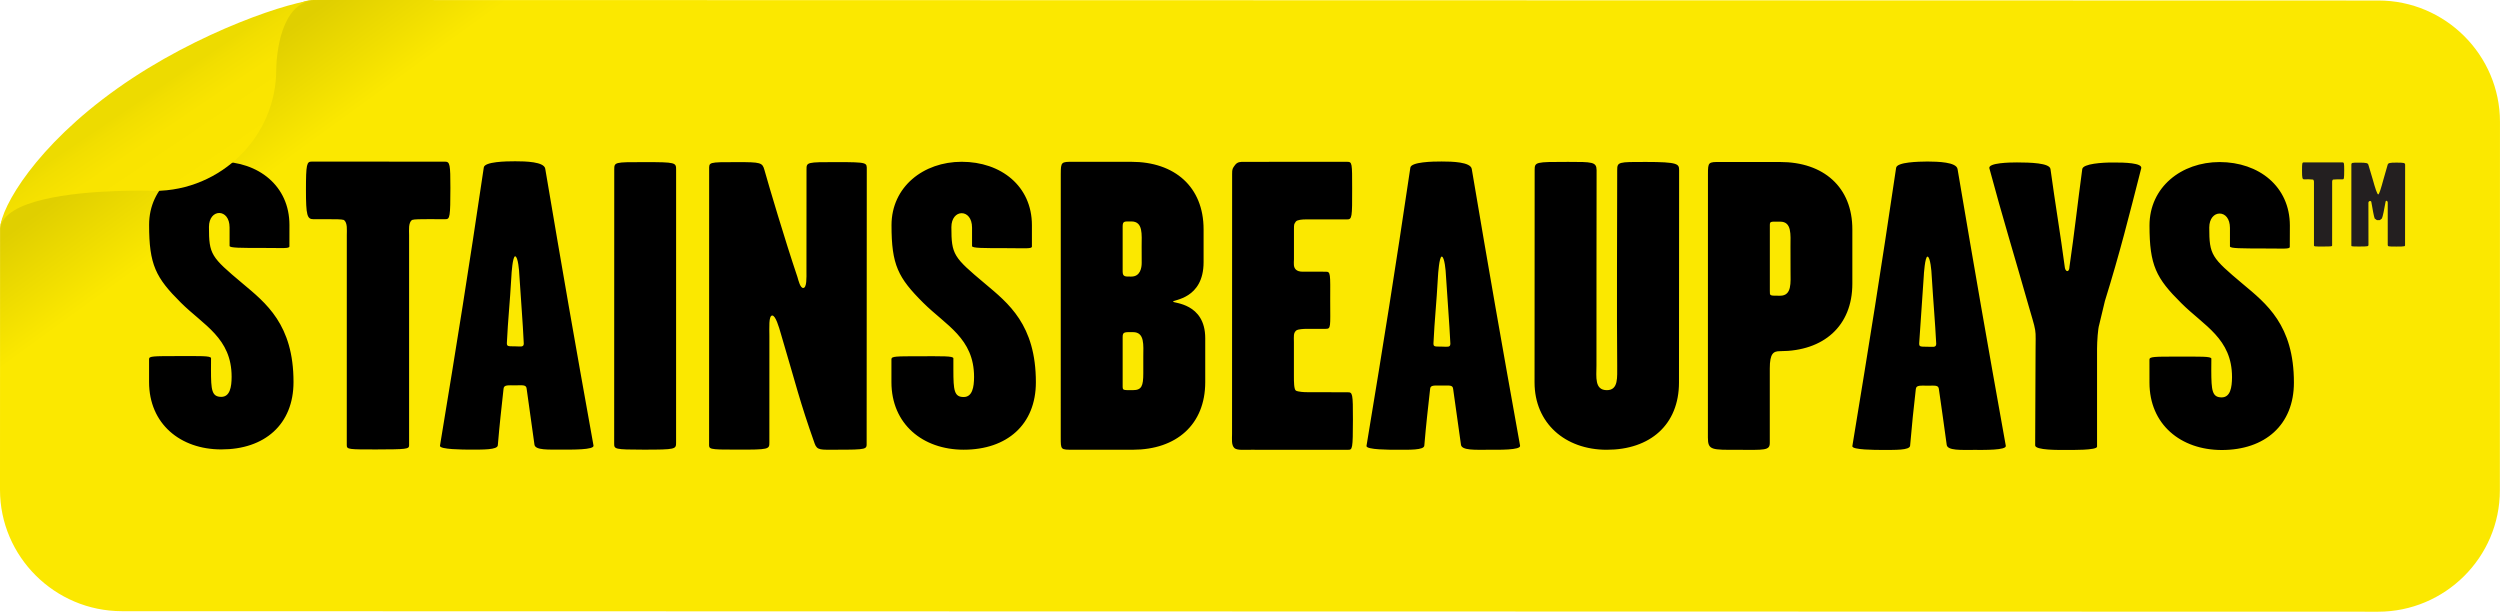 <svg xmlns="http://www.w3.org/2000/svg" width="94" height="23" viewBox="23.173 5.187 94 23" enable-background="new 23.173 5.187 94 23"><g><linearGradient id="a" gradientUnits="userSpaceOnUse" x1="-6.245" y1="21.525" x2="-3.923" y2="18.329" gradientTransform="matrix(1 0 0 -1 59.001 14.234)"><stop offset="0" stop-color="#E0CF00"/><stop offset="1" stop-color="#FBE800"/></linearGradient><path fill="url(#a)" d="M117.168 23.624c0 2.516-2.061 4.563-4.58 4.563l-84.837-.02c-2.519-.003-4.578-2.055-4.578-4.562l.002-9.839s0-1.277 2.709-2.136c3.692-1.164 7.364-6.443 9.063-6.443l77.649.019c2.521-.001 4.576 2.052 4.576 4.566l-.004 13.852z"/><path d="M31.418 11.263c1.475 0 2.637.913 2.638 2.381l-.001.805c.001.091-.232.061-.947.061-.883.001-1.303 0-1.303-.076v-.696c0-.357-.186-.541-.389-.543-.2 0-.387.186-.386.525-.001 1.037.077 1.129 1.255 2.118.883.741 1.926 1.549 1.924 3.715 0 1.592-1.086 2.535-2.718 2.532-1.535 0-2.713-.959-2.713-2.535v-.865c0-.109.171-.107 1.04-.109.869-.001 1.288-.016 1.29.079l-.002.434c0 .772.03 1.017.386 1.02.328 0 .39-.373.39-.757 0-1.456-1.055-1.936-1.909-2.786-.946-.941-1.193-1.422-1.194-2.923 0-1.436 1.197-2.381 2.639-2.38zm4.687 2.195c-.079-.03-.357-.029-.575-.029h-.574c-.233-.001-.279-.141-.279-1.098 0-.975.031-1.069.217-1.068.977.001 4.035.003 5.012.002.186 0 .202.107.202.987-.002 1.086-.016 1.179-.187 1.176l-.668-.001c-.232 0-.51 0-.589.03-.141.108-.109.374-.109.571v7.905c-.001.14-.094.15-1.243.153-1.008 0-1.101 0-1.1-.155-.001-3.385-.001-4.498.001-7.902 0-.197.032-.462-.108-.571zm4.729 8.635c-.232-.003-1.133-.003-1.118-.144.67-4.065 1.058-6.479 1.648-10.466.031-.219.839-.232 1.18-.232.388 0 1.086.016 1.13.279.668 3.955 1.086 6.354 1.815 10.41.032.167-.808.151-1.227.153-.45-.005-.962.029-.993-.187l-.294-2.104c-.014-.156-.154-.127-.404-.127-.293.002-.449-.027-.464.127-.092.863-.14 1.236-.216 2.13-.017.172-.56.159-1.057.161zm1.692-3.884c.217.001.343.046.341-.106-.045-.932-.092-1.393-.169-2.613 0-.078-.045-.666-.156-.666-.094 0-.14.678-.14.742-.064 1.113-.125 1.575-.171 2.521.002.122.033.122.295.122zm4.858 3.885c-1.117-.002-1.117-.019-1.118-.235l.003-10.298c.001-.28.016-.279 1.117-.278 1.209-.001 1.21.016 1.209.293l-.001 10.254c0 .247-.016.263-1.21.264zm4.826-5.044c-.141.003-.108.466-.108.773l-.001 4.006c0 .25-.016.266-1.212.264-1.115.002-1.054-.017-1.054-.231 0-3.882 0-6.587.002-10.3.001-.278-.046-.28 1.054-.279.884 0 .947.016 1.024.293.17.607.775 2.648 1.241 4.025.043.151.108.414.217.414.14 0 .124-.399.123-.63l.002-3.822c-.001-.279.014-.28 1.117-.281 1.209.002 1.148.018 1.149.296l-.005 10.253c0 .249.047.265-1.148.265-.574 0-.714.031-.807-.233-.575-1.624-.682-2.15-1.271-4.131-.075-.264-.198-.678-.323-.682zm7.124-5.78c1.473 0 2.639.911 2.639 2.384v.803c0 .091-.234.062-.947.061-.886 0-1.304 0-1.304-.078v-.695c0-.355-.186-.542-.39-.542-.201-.001-.387.186-.387.524 0 1.036.078 1.13 1.257 2.119.884.743 1.92 1.55 1.92 3.713 0 1.592-1.085 2.537-2.715 2.537-1.537-.001-2.715-.962-2.716-2.54v-.864c.001-.11.172-.108 1.041-.11.868 0 1.288-.014 1.288.078v.435c0 .774.031 1.02.387 1.02.327 0 .39-.37.391-.756-.001-1.455-1.057-1.937-1.91-2.786-.946-.942-1.196-1.423-1.194-2.922.002-1.439 1.198-2.381 2.64-2.381zm6.438 10.827c-.651-.003-1.8-.003-2.251 0-.466-.002-.464.012-.464-.467l.001-9.898c.002-.462.018-.462.468-.462l2.188.001c1.627 0 2.714.943 2.714 2.537v1.236c0 1.393-1.151 1.406-1.148 1.485-.001.062 1.21.045 1.21 1.375v1.654c-.001 1.595-1.088 2.537-2.718 2.539zm0-4.422c-.309-.001-.388-.015-.387.184v1.809c0 .202-.015.188.387.188.327 0 .389-.155.389-.636v-.619c0-.435.063-.927-.389-.926zm-.061-4.162c-.262-.001-.324-.016-.326.185v1.7c.002.201.095.189.324.188.344.002.392-.339.392-.513l-.002-.633c0-.432.063-.928-.388-.927zm3.787 7.997c.002-3.71.002-6.065.003-9.775-.001-.199.016-.216.108-.341.093-.123.199-.124.356-.122.854.001 3.01 0 3.863-.001.188.002.186.049.186.991.002 1.112-.001 1.176-.2 1.175h-1.554c-.127 0-.31.016-.361.078-.073.108-.071.09-.073.293v1.128c-.003.14-.033.311.092.404.109.076.219.061.339.061l.763.002c.188 0 .172.062.169 1.097.002.986.032 1.051-.169 1.051h-.698c-.157 0-.326.017-.39.048-.139.091-.108.246-.108.447v1.284c0 .202 0 .495.075.544.08.044.298.062.469.059l1.473.003c.188 0 .204.029.202 1.033-.003 1.112-.017 1.13-.187 1.13-.668-.003-2.977-.003-3.646-.001-.248-.002-.513.028-.621-.062-.122-.112-.091-.34-.091-.526zm6.175.588c-.234-.001-1.136.002-1.12-.143.673-4.062 1.057-6.478 1.649-10.464.029-.217.837-.233 1.177-.232.39 0 1.088.017 1.132.28.669 3.958 1.089 6.355 1.817 10.406.03.172-.81.153-1.228.153-.448 0-.964.029-.994-.187l-.295-2.102c-.014-.155-.154-.125-.403-.125-.294 0-.451-.029-.462.125-.094.865-.142 1.234-.219 2.135-.015.171-.559.154-1.054.154zm1.691-3.879c.218 0 .343.045.343-.109-.047-.928-.093-1.391-.17-2.615 0-.076-.046-.661-.155-.661-.093 0-.139.677-.141.738-.062 1.115-.125 1.58-.17 2.524 0 .122.031.123.293.123zm8.939 1.347c0 1.592-1.086 2.532-2.716 2.532-1.569 0-2.715-1.004-2.715-2.535.001-2.303.001-5.674.004-7.979 0-.31.03-.31 1.256-.31.913 0 1.069 0 1.073.309-.005 1.763-.004 5.582-.005 7.345-.002.435-.078.927.39.929.447 0 .385-.494.39-.927-.019-1.749-.002-5.599 0-7.347 0-.31.046-.308 1.069-.307 1.227 0 1.256.077 1.259.307-.003 2.245-.005 5.723-.005 7.983zm3.802-1.175c-.249-.001-.388.078-.388.648v2.8c.002.293-.202.264-1.194.261-.992.001-1.134.017-1.133-.462-.001-2.305.002-7.592.002-9.896 0-.466.015-.465.466-.465l2.247.001c1.632-.001 2.719.943 2.716 2.536v2.041c0 1.595-1.087 2.535-2.716 2.536zm0-4.87c-.401-.002-.386-.019-.386.185v2.412c0 .201-.018.185.386.188.452 0 .392-.497.392-.929l-.002-.927c0-.438.059-.931-.39-.929zm3.835 8.583c-.235 0-1.135 0-1.119-.141.669-4.062 1.056-6.482 1.646-10.466.031-.219.84-.233 1.179-.237.39.004 1.086.018 1.131.283.67 3.958 1.087 6.356 1.814 10.406.032.171-.807.155-1.222.154-.452.001-.965.029-.999-.186-.123-.865-.169-1.252-.295-2.102-.016-.155-.153-.127-.403-.127-.294 0-.447-.028-.464.127-.095.863-.139 1.234-.215 2.132-.018.173-.561.156-1.053.157zm1.689-3.88c.22-.002.341.044.346-.108-.049-.93-.098-1.394-.174-2.615 0-.077-.047-.666-.155-.666-.093.001-.14.681-.14.741l-.172 2.521c0 .125.031.125.295.127zm4.066-.632c-.03-.203-.154-.575-.248-.913-.513-1.811-.991-3.359-1.474-5.167-.045-.204.774-.218 1.038-.218.484.002 1.229.017 1.26.249.185 1.346.372 2.441.539 3.695.005.047.033.142.096.142.062-.002.078-.108.078-.155.2-1.377.294-2.291.482-3.681.03-.203.759-.25 1.166-.247.42-.002 1.102.015 1.051.218-.466 1.825-.805 3.184-1.366 4.99l-.215.897c-.047.14-.079.62-.08.897v3.682c0 .14-.962.124-1.165.124-.248 0-1.162.016-1.162-.172l.015-3.586c-.002-.278.017-.589-.015-.755zm6.938-6.312c1.473.003 2.636.915 2.639 2.383l-.003.806c0 .091-.233.06-.948.061-.882-.002-1.302-.001-1.302-.079v-.694c0-.354-.181-.541-.388-.541-.202-.002-.39.186-.39.524 0 1.038.081 1.131 1.257 2.12.885.741 1.927 1.545 1.926 3.711 0 1.593-1.089 2.536-2.714 2.536-1.54-.002-2.718-.959-2.717-2.539l-.001-.862c.001-.108.17-.111 1.038-.111.868.001 1.292-.014 1.29.079l-.003.434c.003.772.032 1.018.391 1.021.328-.003.386-.373.389-.759.003-1.455-1.057-1.934-1.908-2.786-.947-.938-1.195-1.419-1.195-2.92.002-1.439 1.195-2.383 2.639-2.384z"/><path fill="#231F20" d="M111.258 11.929h-.192l-.172.01c-.043.033-.033.109-.032.165l-.001 2.307c0 .042-.024.046-.361.045-.295.001-.322 0-.322-.046v-2.305c.002-.055.009-.133-.032-.166l-.169-.011-.166.002c-.069-.001-.082-.042-.082-.325-.001-.284.008-.312.064-.311h1.461c.055 0 .06.032.061.291-.002.317-.006.344-.057.344z"/><path fill="#231F20" d="M113.277 14.458c-.325.001-.322-.004-.325-.068v-1.578c.002-.079-.071-.101-.081-.041-.045.261-.104.562-.138.63l-.079.062h-.11l-.082-.058c-.03-.068-.084-.372-.128-.628-.014-.053-.106-.04-.109.032l.002 1.572c0 .072-.005.075-.354.075-.324 0-.289-.003-.289-.067v-3.006c.003-.082.022-.081.291-.081.286 0 .331.018.35.084l.166.557c.082.297.163.555.204.554.036.002.109-.245.193-.554l.161-.561c.021-.066.071-.081.328-.081.29.001.328.007.329.087l-.003 2.988c.002.077.024.081-.326.082z"/><linearGradient id="b" gradientUnits="userSpaceOnUse" x1="-28.142" y1="2.196" x2="-30.336" y2="5.449" gradientTransform="matrix(1 0 0 -1 59.001 14.234)"><stop offset="0" stop-color="#FBE600"/><stop offset=".615" stop-color="#F9E400"/><stop offset=".908" stop-color="#F1DE00"/><stop offset="1" stop-color="#EDDB00"/></linearGradient><path fill="url(#b)" d="M27.582 8.515c3.052-2.169 6.661-3.326 7.502-3.328h.004v.002c-.589-.001-.951.379-1.173.856v.002c-.359.761-.355 1.756-.355 1.756 0 2.505-2.06 4.561-4.58 4.561 0 0-2.456-.089-4.176.324-.865.205-1.543.541-1.628 1.08.048-.82 1.354-3.086 4.406-5.253z"/></g></svg>